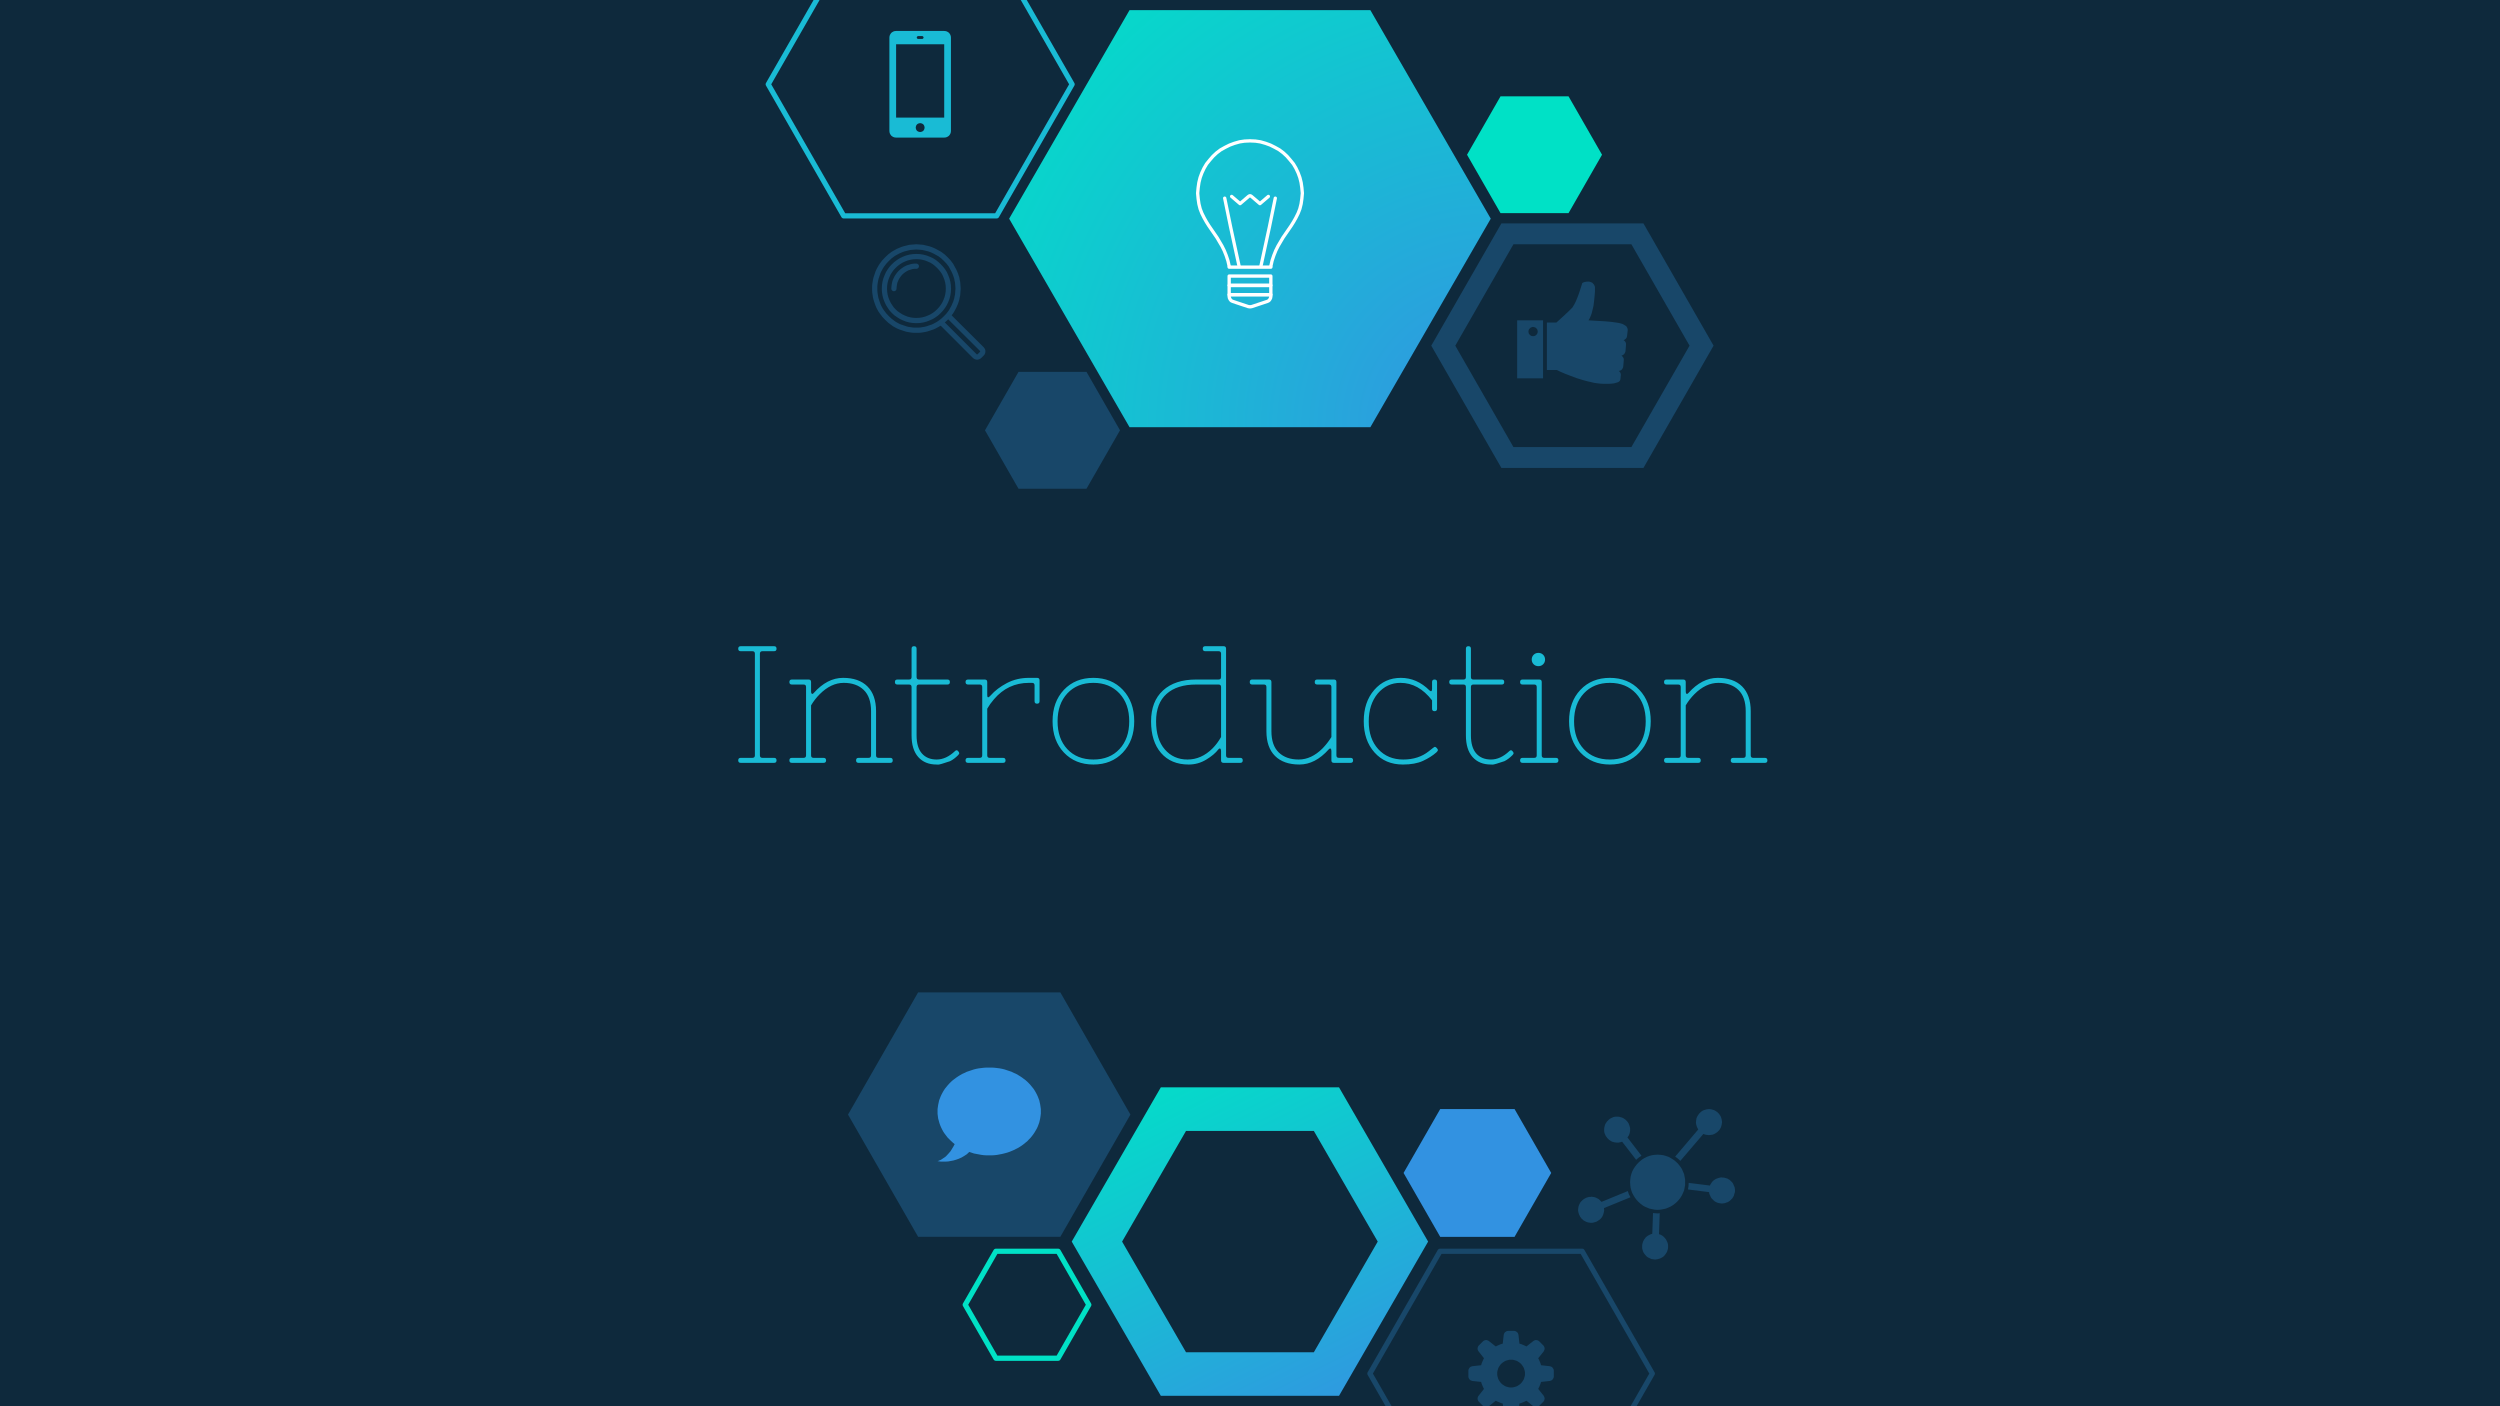 <svg version="1.1" viewBox="0.0 0.0 960.0 540.0" fill="none" stroke="none" stroke-linecap="square" stroke-miterlimit="10" xmlns:xlink="http://www.w3.org/1999/xlink" xmlns="http://www.w3.org/2000/svg"><rect x="0.0" y="0.0" width="960.0" height="540.0" fill="#808080" stroke="none"/><clipPath id="g35f391192_00.0"><path d="m0 0l960.0 0l0 540.0l-960.0 0l0 -540.0z" clip-rule="nonzero"/></clipPath><g clip-path="url(#g35f391192_00.0)"><path fill="#0e293c" d="m0 0l960.0 0l0 540.0l-960.0 0z" fill-rule="evenodd"/><defs><linearGradient id="g35f391192_00.1" gradientUnits="userSpaceOnUse" gradientTransform="matrix(12.921 0.0 0.0 -12.921 0.0 0.0)" spreadMethod="pad" x1="33.945" y1="-45.701" x2="28.201" y2="-34.127"><stop offset="0.0" stop-color="#3393e2"/><stop offset="1.0" stop-color="#00e2c7"/></linearGradient></defs><path fill="url(#g35f391192_00.1)" d="m445.76 535.993l-34.213 -59.222l34.213 -59.234l68.425 0l34.213 59.234l-34.213 59.222l-68.425 0zm9.667 -16.732l49.089 0l24.532 -42.49l-24.532 -42.49l-49.089 0l-24.544 42.49l24.544 42.49z" fill-rule="evenodd"/><defs><radialGradient id="g35f391192_00.2" gradientUnits="userSpaceOnUse" gradientTransform="matrix(0.0 15.641 -15.641 0.0 0.0 0.0)" spreadMethod="pad" cx="10.488" cy="-36.599" fx="10.488" fy="-36.599" r="15.641"><stop offset="0.0" stop-color="#3393e2"/><stop offset="1.0" stop-color="#00e2c7"/></radialGradient></defs><path fill="url(#g35f391192_00.2)" d="m572.452 83.968l-46.236 80.079l-92.472 0l-46.236 -80.079l46.236 -80.079l92.472 0z" fill-rule="evenodd"/><path fill="#000000" fill-opacity="0.0" d="m295.0 32.37l28.976 50.52l58.741 0l28.976 -50.52l-28.976 -50.52l-58.741 0z" fill-rule="evenodd"/><path stroke="#19bbd5" stroke-width="2.0" stroke-linejoin="round" stroke-linecap="butt" d="m295.0 32.37l28.976 50.52l58.741 0l28.976 -50.52l-28.976 -50.52l-58.741 0z" fill-rule="evenodd"/><path fill="#184769" d="m378.239 165.235l12.871 22.441l26.1 0l12.871 -22.441l-12.871 -22.441l-26.1 0z" fill-rule="evenodd"/><path fill="#000000" fill-opacity="0.0" d="m554.217 132.738l24.631 42.945l49.918 0l24.631 -42.945l-24.631 -42.945l-49.918 0z" fill-rule="evenodd"/><path stroke="#184769" stroke-width="8.0" stroke-miterlimit="8.0" stroke-linecap="butt" d="m554.217 132.738l24.631 42.945l49.918 0l24.631 -42.945l-24.631 -42.945l-49.918 0z" fill-rule="evenodd"/><path fill="#00e1c6" d="m563.338 59.415l12.862 22.425l26.118 0l12.862 -22.425l-12.862 -22.425l-26.118 0z" fill-rule="evenodd"/><path fill="#184769" d="m588.701 125.527l0.372 0.063l0.308 0.121l0.308 0.124l0.248 0.248l0.248 0.248l0.185 0.308l0.061 0.308l0.063 0.369l-0.063 0.372l-0.061 0.308l-0.185 0.308l-0.248 0.308l-0.248 0.187l-0.308 0.185l-0.308 0.061l-0.372 0.063l-0.369 -0.063l-0.308 -0.061l-0.308 -0.185l-0.248 -0.187l-0.248 -0.308l-0.185 -0.308l-0.061 -0.308l-0.063 -0.372l0.063 -0.369l0.061 -0.308l0.185 -0.308l0.248 -0.248l0.248 -0.248l0.308 -0.124l0.308 -0.121l0.369 -0.063zm-6.11 -2.531l0 22.288l9.94 0l0 -22.288z" fill-rule="evenodd"/><path fill="#184769" d="m610.003 108.116l-0.925 0.061l-0.617 0.124l-0.495 0.185l-0.369 0.187l-0.989 3.147l-0.493 1.421l-0.496 1.297l-0.493 1.173l-0.493 0.988l-0.432 0.741l-0.372 0.617l-0.556 0.556l-0.865 0.865l-2.038 1.914l-2.715 2.47l-3.643 0l0 18.212l3.828 0l1.236 0.619l1.727 0.741l2.225 0.865l2.47 0.925l2.654 0.804l1.358 0.369l1.358 0.308l1.297 0.308l1.297 0.187l1.173 0.121l1.173 0.063l1.977 0l1.049 -0.063l0.988 -0.121l0.865 -0.248l0.432 -0.124l0.308 -0.124l0.308 -0.185l0.245 -0.248l0.124 -0.245l0.124 -0.311l0.185 -1.79l-0.061 -0.432l-0.124 -0.369l-0.248 -0.372l-0.369 -0.308l0.308 -0.061l0.308 -0.124l0.308 -0.124l0.248 -0.248l0.185 -0.245l0.185 -0.311l0.124 -0.369l0.063 -0.308l0.185 -2.222l0 -0.311l0 -0.245l-0.061 -0.308l-0.124 -0.248l-0.308 -0.432l-0.187 -0.185l-0.185 -0.187l0.308 -0.061l0.248 -0.124l0.248 -0.185l0.245 -0.248l0.187 -0.248l0.121 -0.245l0.124 -0.308l0.063 -0.372l0.185 -2.162l0 -0.308l0 -0.308l-0.061 -0.308l-0.124 -0.248l-0.124 -0.245l-0.185 -0.187l-0.187 -0.185l-0.245 -0.185l0.245 -0.063l0.248 -0.185l0.248 -0.185l0.185 -0.185l0.185 -0.248l0.124 -0.248l0.061 -0.308l0.063 -0.308l0.248 -2.222l-0.063 -0.308l-0.061 -0.311l-0.124 -0.245l-0.124 -0.248l-0.185 -0.248l-0.248 -0.185l-0.556 -0.369l-0.617 -0.311l-0.741 -0.245l-0.804 -0.185l-0.801 -0.124l-1.729 -0.248l-2.654 -0.248l-3.15 -0.185l-3.211 -0.185l0.432 -0.741l0.372 -0.865l0.369 -0.928l0.248 -0.986l0.248 -0.988l0.245 -1.049l0.248 -2.038l0.185 -1.853l0.124 -1.545l0 -1.418l0 -0.432l-0.185 -0.496l-0.185 -0.369l-0.308 -0.372l-0.372 -0.369l-0.432 -0.187l-0.493 -0.185l-0.495 -0.061z" fill-rule="evenodd"/><path fill="#19bbd5" d="m354.069 13.837l0.243 0.05l0.147 0.145l0.145 0.145l0.048 0.243l-0.048 0.195l-0.145 0.195l-0.147 0.098l-0.243 0.048l-1.457 0l-0.245 -0.048l-0.145 -0.098l-0.145 -0.195l-0.048 -0.195l0.048 -0.243l0.145 -0.145l0.145 -0.145l0.245 -0.05zm8.509 3.161l0 28.152l-18.475 0l0 -28.152zm-9.237 30.29l0.34 0.05l0.34 0.098l0.291 0.145l0.243 0.195l0.195 0.243l0.145 0.291l0.098 0.34l0.05 0.34l-0.05 0.34l-0.098 0.34l-0.145 0.293l-0.195 0.243l-0.243 0.193l-0.291 0.147l-0.34 0.096l-0.34 0.05l-0.34 -0.05l-0.34 -0.096l-0.293 -0.147l-0.243 -0.193l-0.193 -0.243l-0.147 -0.293l-0.096 -0.34l-0.05 -0.34l0.05 -0.34l0.096 -0.34l0.147 -0.291l0.193 -0.243l0.243 -0.195l0.293 -0.145l0.34 -0.098l0.34 -0.05zm-9.237 -35.397l-0.536 0.05l-0.486 0.145l-0.438 0.243l-0.39 0.293l-0.291 0.388l-0.243 0.438l-0.145 0.486l-0.05 0.536l0 35.785l0.05 0.536l0.145 0.486l0.243 0.438l0.291 0.388l0.39 0.293l0.438 0.243l0.486 0.145l0.536 0.05l18.475 0l0.536 -0.05l0.486 -0.145l0.438 -0.243l0.388 -0.293l0.293 -0.388l0.243 -0.438l0.145 -0.486l0.05 -0.536l0 -35.785l-0.05 -0.536l-0.145 -0.486l-0.243 -0.438l-0.293 -0.388l-0.388 -0.293l-0.438 -0.243l-0.486 -0.145l-0.536 -0.05z" fill-rule="evenodd"/><path fill="#000000" fill-opacity="0.0" d="m488.004 113.157l0 -3.524l-16.007 0l0 3.524l16.007 0z" fill-rule="evenodd"/><path stroke="#ffffff" stroke-width="1.278" stroke-linejoin="round" stroke-linecap="round" d="m488.004 113.157l0 -3.524l-16.007 0l0 3.524l16.007 0z" fill-rule="evenodd"/><path fill="#000000" fill-opacity="0.0" d="m488.004 109.535l0 -3.524l-16.007 0l0 3.524l16.007 0z" fill-rule="evenodd"/><path stroke="#ffffff" stroke-width="1.278" stroke-linejoin="round" stroke-linecap="round" d="m488.004 109.535l0 -3.524l-16.007 0l0 3.524l16.007 0z" fill-rule="evenodd"/><path fill="#000000" fill-opacity="0.0" d="m471.997 113.157l0 0.665l0 0l0.094 0.575l0.289 0.571l0.379 0.473l0.571 0.289l6.001 1.999l0 0l0.669 0.094l0 0l0.665 -0.094l6.005 -1.999l0 0l0.571 -0.289l0.379 -0.473l0.286 -0.571l0.098 -0.575l0 -0.665l-16.007 0z" fill-rule="evenodd"/><path stroke="#ffffff" stroke-width="1.278" stroke-linejoin="round" stroke-linecap="round" d="m471.997 113.157l0 0.665l0 0l0.094 0.575l0.289 0.571l0.379 0.473l0.571 0.289l6.001 1.999l0 0l0.669 0.094l0 0l0.665 -0.094l6.005 -1.999l0 0l0.571 -0.289l0.379 -0.473l0.286 -0.571l0.098 -0.575l0 -0.665l-16.007 0z" fill-rule="evenodd"/><path fill="#000000" fill-opacity="0.0" d="m475.807 102.2l0 0l-3.239 -14.958l-2.284 -11.144" fill-rule="evenodd"/><path stroke="#ffffff" stroke-width="1.278" stroke-linejoin="round" stroke-linecap="round" d="m475.807 102.2l0 0l-3.239 -14.958l-2.284 -11.144" fill-rule="evenodd"/><path fill="#000000" fill-opacity="0.0" d="m488.004 102.2l0 0l0.477 -2.097l0.665 -1.999l0.763 -1.905l0.857 -1.717l0.954 -1.619l0.951 -1.619l2.097 -3.047l1.048 -1.526l0.951 -1.522l0.861 -1.526l0.857 -1.713l0.665 -1.717l0.477 -1.905l0.286 -1.999l0.094 -1.048l0.098 -1.048l0 0l-0.192 -2.097l-0.286 -1.999l-0.477 -1.909l-0.665 -1.807l-0.857 -1.811l-0.954 -1.619l-1.24 -1.526l-1.236 -1.428l-1.432 -1.334l-1.522 -1.142l-1.717 -0.954l-1.713 -0.857l-1.811 -0.669l-1.999 -0.571l-1.905 -0.286l-2.097 -0.094l0 0l-2.097 0.094l-1.905 0.286l-1.999 0.571l-1.811 0.669l-1.717 0.857l-1.713 0.954l-1.526 1.142l-1.428 1.334l-1.24 1.428l-1.236 1.526l-0.954 1.619l-0.857 1.811l-0.665 1.807l-0.477 1.909l-0.286 1.999l-0.192 2.097l0 0l0.094 1.048l0.098 1.048l0.286 1.999l0.477 1.905l0.665 1.717l0.857 1.713l0.857 1.526l0.954 1.522l1.048 1.526l2.097 3.047l0.951 1.619l0.954 1.619l0.857 1.717l0.763 1.905l0.665 1.999l0.477 2.097" fill-rule="evenodd"/><path stroke="#ffffff" stroke-width="1.278" stroke-linejoin="round" stroke-linecap="round" d="m488.004 102.2l0 0l0.477 -2.097l0.665 -1.999l0.763 -1.905l0.857 -1.717l0.954 -1.619l0.951 -1.619l2.097 -3.047l1.048 -1.526l0.951 -1.522l0.861 -1.526l0.857 -1.713l0.665 -1.717l0.477 -1.905l0.286 -1.999l0.094 -1.048l0.098 -1.048l0 0l-0.192 -2.097l-0.286 -1.999l-0.477 -1.909l-0.665 -1.807l-0.857 -1.811l-0.954 -1.619l-1.24 -1.526l-1.236 -1.428l-1.432 -1.334l-1.522 -1.142l-1.717 -0.954l-1.713 -0.857l-1.811 -0.669l-1.999 -0.571l-1.905 -0.286l-2.097 -0.094l0 0l-2.097 0.094l-1.905 0.286l-1.999 0.571l-1.811 0.669l-1.717 0.857l-1.713 0.954l-1.526 1.142l-1.428 1.334l-1.24 1.428l-1.236 1.526l-0.954 1.619l-0.857 1.811l-0.665 1.807l-0.477 1.909l-0.286 1.999l-0.192 2.097l0 0l0.094 1.048l0.098 1.048l0.286 1.999l0.477 1.905l0.665 1.717l0.857 1.713l0.857 1.526l0.954 1.522l1.048 1.526l2.097 3.047l0.951 1.619l0.954 1.619l0.857 1.717l0.763 1.905l0.665 1.999l0.477 2.097" fill-rule="evenodd"/><path fill="#000000" fill-opacity="0.0" d="m489.717 76.099l0 0l-2.284 11.144l-3.239 14.958" fill-rule="evenodd"/><path stroke="#ffffff" stroke-width="1.278" stroke-linejoin="round" stroke-linecap="round" d="m489.717 76.099l0 0l-2.284 11.144l-3.239 14.958" fill-rule="evenodd"/><path fill="#000000" fill-opacity="0.0" d="m472.951 75.43l3.239 2.765l3.239 -2.765l0 0l0.286 -0.188l0.286 -0.098l0.286 0.098l0.286 0.188l3.239 2.765l3.239 -2.765" fill-rule="evenodd"/><path stroke="#ffffff" stroke-width="1.278" stroke-linejoin="round" stroke-linecap="round" d="m472.951 75.43l3.239 2.765l3.239 -2.765l0 0l0.286 -0.188l0.286 -0.098l0.286 0.098l0.286 0.188l3.239 2.765l3.239 -2.765" fill-rule="evenodd"/><path fill="#000000" fill-opacity="0.0" d="m471.997 102.584l16.007 0" fill-rule="evenodd"/><path stroke="#ffffff" stroke-width="1.278" stroke-linejoin="round" stroke-linecap="round" d="m471.997 102.584l16.007 0" fill-rule="evenodd"/><path fill="#000000" fill-opacity="0.0" d="m351.872 94.801l0 0l-0.806 0.061l-0.803 0.061l-0.806 0.064l-0.806 0.186l-0.742 0.186l-0.742 0.186l-0.742 0.247l-0.745 0.31l-0.742 0.31l-0.681 0.371l-0.681 0.371l-0.618 0.371l-1.238 0.928l-1.116 1.055l-1.052 1.113l-0.928 1.238l-0.435 0.681l-0.371 0.681l-0.371 0.681l-0.31 0.681l-0.247 0.742l-0.249 0.742l-0.247 0.742l-0.186 0.806l-0.125 0.742l-0.122 0.806l-0.064 0.806l0 0.864l0 0l0 0.806l0.064 0.806l0.122 0.803l0.125 0.806l0.186 0.742l0.247 0.806l0.249 0.742l0.247 0.681l0.31 0.742l0.371 0.681l0.371 0.681l0.435 0.62l0.928 1.238l1.052 1.113l1.116 1.052l1.238 0.928l0.618 0.435l0.681 0.371l0.681 0.371l0.742 0.31l0.745 0.247l0.742 0.249l0.742 0.247l0.742 0.186l0.806 0.125l0.806 0.125l0.803 0.061l0.806 0l0 0l0.867 0l0.803 -0.061l0.806 -0.125l0.742 -0.125l0.806 -0.186l0.742 -0.247l0.742 -0.249l0.745 -0.247l0.681 -0.31l0.679 -0.371l0.681 -0.371l0.681 -0.435l1.238 -0.928l1.116 -1.052l1.052 -1.113l0.928 -1.238l0.371 -0.62l0.371 -0.681l0.371 -0.681l0.31 -0.742l0.31 -0.681l0.247 -0.742l0.249 -0.806l0.125 -0.742l0.186 -0.806l0.061 -0.803l0.061 -0.806l0.064 -0.806l0 0l-0.064 -0.864l-0.061 -0.806l-0.061 -0.806l-0.186 -0.742l-0.125 -0.806l-0.249 -0.742l-0.247 -0.742l-0.31 -0.742l-0.31 -0.681l-0.371 -0.681l-0.371 -0.681l-0.371 -0.681l-0.928 -1.238l-1.052 -1.113l-1.116 -1.055l-1.238 -0.928l-0.681 -0.371l-0.681 -0.371l-0.679 -0.371l-0.681 -0.31l-0.745 -0.31l-0.742 -0.247l-0.742 -0.186l-0.806 -0.186l-0.742 -0.186l-0.806 -0.064l-0.803 -0.061l-0.867 -0.061l0 0z" fill-rule="evenodd"/><path stroke="#184769" stroke-width="2.0" stroke-linejoin="round" stroke-linecap="round" d="m351.872 94.801l0 0l-0.806 0.061l-0.803 0.061l-0.806 0.064l-0.806 0.186l-0.742 0.186l-0.742 0.186l-0.742 0.247l-0.745 0.31l-0.742 0.31l-0.681 0.371l-0.681 0.371l-0.618 0.371l-1.238 0.928l-1.116 1.055l-1.052 1.113l-0.928 1.238l-0.435 0.681l-0.371 0.681l-0.371 0.681l-0.31 0.681l-0.247 0.742l-0.249 0.742l-0.247 0.742l-0.186 0.806l-0.125 0.742l-0.122 0.806l-0.064 0.806l0 0.864l0 0l0 0.806l0.064 0.806l0.122 0.803l0.125 0.806l0.186 0.742l0.247 0.806l0.249 0.742l0.247 0.681l0.31 0.742l0.371 0.681l0.371 0.681l0.435 0.62l0.928 1.238l1.052 1.113l1.116 1.052l1.238 0.928l0.618 0.435l0.681 0.371l0.681 0.371l0.742 0.31l0.745 0.247l0.742 0.249l0.742 0.247l0.742 0.186l0.806 0.125l0.806 0.125l0.803 0.061l0.806 0l0 0l0.867 0l0.803 -0.061l0.806 -0.125l0.742 -0.125l0.806 -0.186l0.742 -0.247l0.742 -0.249l0.745 -0.247l0.681 -0.31l0.679 -0.371l0.681 -0.371l0.681 -0.435l1.238 -0.928l1.116 -1.052l1.052 -1.113l0.928 -1.238l0.371 -0.62l0.371 -0.681l0.371 -0.681l0.31 -0.742l0.31 -0.681l0.247 -0.742l0.249 -0.806l0.125 -0.742l0.186 -0.806l0.061 -0.803l0.061 -0.806l0.064 -0.806l0 0l-0.064 -0.864l-0.061 -0.806l-0.061 -0.806l-0.186 -0.742l-0.125 -0.806l-0.249 -0.742l-0.247 -0.742l-0.31 -0.742l-0.31 -0.681l-0.371 -0.681l-0.371 -0.681l-0.371 -0.681l-0.928 -1.238l-1.052 -1.113l-1.116 -1.055l-1.238 -0.928l-0.681 -0.371l-0.681 -0.371l-0.679 -0.371l-0.681 -0.31l-0.745 -0.31l-0.742 -0.247l-0.742 -0.186l-0.806 -0.186l-0.742 -0.186l-0.806 -0.064l-0.803 -0.061l-0.867 -0.061l0 0z" fill-rule="evenodd"/><path fill="#000000" fill-opacity="0.0" d="m351.872 98.514l0 0l-1.238 0.061l-1.238 0.186l-1.177 0.31l-1.116 0.435l-1.052 0.493l-0.989 0.62l-0.991 0.742l-0.867 0.806l-0.806 0.867l-0.679 0.928l-0.62 0.991l-0.496 1.113l-0.432 1.116l-0.31 1.174l-0.186 1.177l-0.061 1.299l0 0l0.061 1.24l0.186 1.238l0.31 1.174l0.432 1.116l0.496 1.052l0.62 0.991l0.679 0.989l0.806 0.867l0.867 0.806l0.991 0.681l0.989 0.618l1.052 0.496l1.116 0.435l1.177 0.308l1.238 0.186l1.238 0.064l0 0l1.299 -0.064l1.177 -0.186l1.177 -0.308l1.113 -0.435l1.113 -0.496l0.991 -0.618l0.93 -0.681l0.864 -0.806l0.806 -0.867l0.742 -0.989l0.62 -0.991l0.496 -1.052l0.432 -1.116l0.31 -1.174l0.186 -1.238l0.061 -1.24l0 0l-0.061 -1.299l-0.186 -1.177l-0.31 -1.174l-0.432 -1.116l-0.496 -1.113l-0.62 -0.991l-0.742 -0.928l-0.806 -0.867l-0.864 -0.806l-0.93 -0.742l-0.991 -0.62l-1.113 -0.493l-1.113 -0.435l-1.177 -0.31l-1.177 -0.186l-1.299 -0.061l0 0" fill-rule="evenodd"/><path stroke="#184769" stroke-width="2.0" stroke-linejoin="round" stroke-linecap="round" d="m351.872 98.514l0 0l-1.238 0.061l-1.238 0.186l-1.177 0.31l-1.116 0.435l-1.052 0.493l-0.989 0.62l-0.991 0.742l-0.867 0.806l-0.806 0.867l-0.679 0.928l-0.62 0.991l-0.496 1.113l-0.432 1.116l-0.31 1.174l-0.186 1.177l-0.061 1.299l0 0l0.061 1.24l0.186 1.238l0.31 1.174l0.432 1.116l0.496 1.052l0.62 0.991l0.679 0.989l0.806 0.867l0.867 0.806l0.991 0.681l0.989 0.618l1.052 0.496l1.116 0.435l1.177 0.308l1.238 0.186l1.238 0.064l0 0l1.299 -0.064l1.177 -0.186l1.177 -0.308l1.113 -0.435l1.113 -0.496l0.991 -0.618l0.93 -0.681l0.864 -0.806l0.806 -0.867l0.742 -0.989l0.62 -0.991l0.496 -1.052l0.432 -1.116l0.31 -1.174l0.186 -1.238l0.061 -1.24l0 0l-0.061 -1.299l-0.186 -1.177l-0.31 -1.174l-0.432 -1.116l-0.496 -1.113l-0.62 -0.991l-0.742 -0.928l-0.806 -0.867l-0.864 -0.806l-0.93 -0.742l-0.991 -0.62l-1.113 -0.493l-1.113 -0.435l-1.177 -0.31l-1.177 -0.186l-1.299 -0.061l0 0" fill-rule="evenodd"/><path fill="#000000" fill-opacity="0.0" d="m343.267 110.83l0 0l0.064 -0.928l0.125 -0.803l0.186 -0.867l0.308 -0.745l0.371 -0.803l0.435 -0.681l0.496 -0.681l0.557 -0.62l0.62 -0.557l0.679 -0.496l0.681 -0.432l0.745 -0.371l0.803 -0.249l0.806 -0.247l0.867 -0.125l0.867 0" fill-rule="evenodd"/><path stroke="#184769" stroke-width="2.0" stroke-linejoin="round" stroke-linecap="round" d="m343.267 110.83l0 0l0.064 -0.928l0.125 -0.803l0.186 -0.867l0.308 -0.745l0.371 -0.803l0.435 -0.681l0.496 -0.681l0.557 -0.62l0.62 -0.557l0.679 -0.496l0.681 -0.432l0.745 -0.371l0.803 -0.249l0.806 -0.247l0.867 -0.125l0.867 0" fill-rule="evenodd"/><path fill="#000000" fill-opacity="0.0" d="m361.713 124.14l12.629 12.626l0 0l0.186 0.125l0.186 0.125l0.247 0.061l0.249 0.061l0.247 -0.061l0.186 -0.061l0.247 -0.125l0.188 -0.125l0.928 -0.928l0 0l0.186 -0.186l0.125 -0.249l0.061 -0.247l0 -0.186l0 -0.249l-0.061 -0.247l-0.125 -0.186l-0.186 -0.247l-12.565 -12.504" fill-rule="evenodd"/><path stroke="#184769" stroke-width="2.0" stroke-linejoin="round" stroke-linecap="round" d="m361.713 124.14l12.629 12.626l0 0l0.186 0.125l0.186 0.125l0.247 0.061l0.249 0.061l0.247 -0.061l0.186 -0.061l0.247 -0.125l0.188 -0.125l0.928 -0.928l0 0l0.186 -0.186l0.125 -0.249l0.061 -0.247l0 -0.186l0 -0.249l-0.061 -0.247l-0.125 -0.186l-0.186 -0.247l-12.565 -12.504" fill-rule="evenodd"/><path fill="#000000" fill-opacity="0.0" d="m526.04 527.449l26.935 46.961l54.571 0l26.935 -46.961l-26.935 -46.961l-54.571 0z" fill-rule="evenodd"/><path stroke="#184769" stroke-width="2.0" stroke-linejoin="round" stroke-linecap="butt" d="m526.04 527.449l26.935 46.961l54.571 0l26.935 -46.961l-26.935 -46.961l-54.571 0z" fill-rule="evenodd"/><path fill="#3292e1" d="m538.969 450.409l14.073 24.535l28.548 0l14.073 -24.535l-14.073 -24.535l-28.548 0z" fill-rule="evenodd"/><path fill="#184769" d="m325.639 428.002l26.917 46.929l54.608 0l26.917 -46.929l-26.917 -46.929l-54.608 0z" fill-rule="evenodd"/><path fill="#000000" fill-opacity="0.0" d="m370.644 501.025l11.778 20.535l23.908 0l11.778 -20.535l-11.778 -20.535l-23.908 0z" fill-rule="evenodd"/><path stroke="#00e1c6" stroke-width="2.0" stroke-linejoin="round" stroke-linecap="butt" d="m370.644 501.025l11.778 20.535l23.908 0l11.778 -20.535l-11.778 -20.535l-23.908 0z" fill-rule="evenodd"/><path fill="#184769" d="m580.777 522.129l0.517 0.093l0.473 0.143l0.517 0.141l0.471 0.235l0.425 0.284l0.425 0.282l0.425 0.378l0.376 0.423l0.284 0.425l0.282 0.425l0.235 0.471l0.143 0.519l0.141 0.471l0.095 0.519l0 0.517l0 0.519l-0.095 0.519l-0.141 0.471l-0.143 0.519l-0.235 0.471l-0.282 0.425l-0.284 0.423l-0.376 0.425l-0.425 0.378l-0.425 0.282l-0.425 0.284l-0.471 0.235l-0.517 0.141l-0.473 0.141l-0.517 0.095l-1.038 0l-0.517 -0.095l-0.471 -0.141l-0.519 -0.141l-0.471 -0.235l-0.425 -0.284l-0.425 -0.282l-0.425 -0.378l-0.376 -0.425l-0.284 -0.423l-0.282 -0.425l-0.235 -0.471l-0.143 -0.519l-0.141 -0.471l-0.095 -0.519l0 -0.519l0 -0.517l0.095 -0.519l0.141 -0.471l0.143 -0.519l0.235 -0.471l0.282 -0.425l0.284 -0.425l0.376 -0.423l0.425 -0.378l0.425 -0.282l0.425 -0.284l0.471 -0.235l0.519 -0.141l0.471 -0.143l0.517 -0.093zm-1.65 -11.078l-0.33 0.048l-0.284 0.093l-0.235 0.143l-0.282 0.187l-0.189 0.189l-0.189 0.284l-0.093 0.282l-0.095 0.284l-0.378 3.393l-0.66 0.189l-0.706 0.282l-0.66 0.284l-0.66 0.33l-2.64 -2.075l-0.282 -0.187l-0.284 -0.095l-0.282 -0.095l-0.284 0l-0.33 0.046l-0.282 0.095l-0.284 0.141l-0.235 0.189l-1.602 1.604l-0.189 0.235l-0.141 0.282l-0.095 0.284l-0.046 0.33l0 0.282l0.093 0.284l0.095 0.282l0.189 0.284l2.075 2.64l-0.33 0.658l-0.284 0.66l-0.282 0.708l-0.189 0.66l-3.395 0.376l-0.282 0.095l-0.284 0.095l-0.282 0.187l-0.189 0.189l-0.189 0.284l-0.141 0.235l-0.095 0.282l-0.046 0.33l0 2.264l0.046 0.33l0.095 0.282l0.141 0.235l0.189 0.284l0.189 0.187l0.282 0.189l0.284 0.095l0.282 0.095l3.395 0.376l0.189 0.66l0.282 0.706l0.284 0.66l0.33 0.66l-2.075 2.64l-0.189 0.284l-0.095 0.282l-0.093 0.284l0 0.282l0.046 0.33l0.095 0.284l0.141 0.282l0.189 0.235l1.602 1.604l0.235 0.187l0.284 0.143l0.282 0.093l0.33 0.048l0.284 0l0.282 -0.095l0.284 -0.095l0.282 -0.141l2.64 -2.121l0.66 0.33l0.66 0.282l0.706 0.284l0.66 0.189l0.378 3.393l0.095 0.284l0.093 0.282l0.189 0.284l0.189 0.187l0.282 0.189l0.235 0.141l0.284 0.095l0.33 0.048l2.262 0l0.33 -0.048l0.284 -0.095l0.235 -0.141l0.282 -0.189l0.189 -0.187l0.189 -0.284l0.095 -0.282l0.093 -0.284l0.378 -3.393l0.66 -0.189l0.706 -0.284l0.66 -0.282l0.66 -0.33l2.64 2.121l0.282 0.141l0.284 0.095l0.282 0.095l0.284 0l0.33 -0.048l0.282 -0.093l0.284 -0.143l0.235 -0.187l1.602 -1.604l0.189 -0.235l0.141 -0.282l0.095 -0.284l0.048 -0.33l0 -0.282l-0.095 -0.284l-0.095 -0.282l-0.141 -0.284l-2.121 -2.64l0.328 -0.66l0.284 -0.66l0.284 -0.706l0.187 -0.66l3.395 -0.376l0.282 -0.095l0.284 -0.095l0.282 -0.189l0.189 -0.187l0.189 -0.284l0.141 -0.235l0.095 -0.282l0.046 -0.33l0 -2.264l-0.046 -0.33l-0.095 -0.282l-0.141 -0.235l-0.189 -0.284l-0.189 -0.189l-0.282 -0.187l-0.284 -0.095l-0.282 -0.095l-3.395 -0.376l-0.187 -0.66l-0.284 -0.708l-0.284 -0.66l-0.328 -0.658l2.121 -2.64l0.141 -0.284l0.095 -0.282l0.095 -0.284l0 -0.282l-0.048 -0.33l-0.095 -0.284l-0.141 -0.282l-0.189 -0.235l-1.602 -1.604l-0.235 -0.189l-0.284 -0.141l-0.282 -0.095l-0.33 -0.046l-0.284 0l-0.282 0.095l-0.284 0.095l-0.282 0.187l-2.64 2.075l-0.66 -0.33l-0.66 -0.284l-0.706 -0.282l-0.66 -0.189l-0.378 -3.393l-0.093 -0.284l-0.095 -0.282l-0.189 -0.284l-0.189 -0.189l-0.282 -0.187l-0.235 -0.143l-0.284 -0.093l-0.33 -0.048z" fill-rule="evenodd"/><path fill="#184769" d="m656.22 425.873l-0.477 0.07l-0.477 0.067l-0.477 0.137l-0.477 0.137l-0.477 0.204l-0.407 0.273l-0.343 0.271l-0.341 0.343l-0.34 0.34l-0.273 0.407l-0.271 0.41l-0.204 0.407l-0.207 0.477l-0.067 0.477l-0.07 0.477l-0.067 0.547l0.067 0.748l0.207 0.751l0.271 0.681l0.341 0.614l-8.861 10.429l1.024 0.748l0.954 0.887l8.861 -10.362l0.477 0.207l0.544 0.137l0.544 0.067l0.547 0.067l0.544 -0.067l0.477 -0.067l0.477 -0.07l0.477 -0.204l0.41 -0.204l0.407 -0.273l0.41 -0.273l0.341 -0.34l0.34 -0.34l0.273 -0.34l0.271 -0.477l0.207 -0.41l0.134 -0.477l0.137 -0.477l0.07 -0.474l0.067 -0.477l-0.067 -0.547l-0.07 -0.477l-0.137 -0.477l-0.134 -0.477l-0.207 -0.407l-0.271 -0.41l-0.273 -0.407l-0.34 -0.34l-0.341 -0.343l-0.41 -0.271l-0.407 -0.273l-0.41 -0.204l-0.477 -0.137l-0.477 -0.137l-0.477 -0.067l-0.544 -0.07z" fill-rule="evenodd"/><path fill="#184769" d="m620.366 428.803l-0.477 0.07l-0.477 0.137l-0.407 0.204l-0.477 0.204l-0.41 0.273l-0.34 0.273l-0.341 0.34l-0.34 0.34l-0.273 0.407l-0.271 0.41l-0.206 0.407l-0.134 0.477l-0.137 0.547l-0.07 0.477l0 0.477l0 0.544l0.07 0.477l0.137 0.477l0.204 0.41l0.204 0.477l0.273 0.34l0.271 0.407l0.343 0.34l0.341 0.34l0.407 0.273l0.41 0.273l0.407 0.204l0.477 0.137l0.547 0.137l0.681 0.067l0.751 0l0.681 -0.137l0.681 -0.204l5.383 6.952l0.954 -0.818l1.091 -0.748l-5.383 -7.022l0.341 -0.477l0.271 -0.477l0.207 -0.544l0.137 -0.614l0.067 -0.477l0 -0.547l0 -0.474l-0.137 -0.477l-0.137 -0.477l-0.137 -0.41l-0.204 -0.477l-0.271 -0.407l-0.273 -0.343l-0.341 -0.34l-0.34 -0.34l-0.41 -0.271l-0.407 -0.273l-0.477 -0.204l-0.477 -0.137l-0.477 -0.137l-0.477 -0.07z" fill-rule="evenodd"/><path fill="#184769" d="m625.072 457.365l-10.089 4.158l-0.34 -0.343l-0.341 -0.34l-0.34 -0.34l-0.477 -0.274l-0.41 -0.204l-0.477 -0.204l-0.477 -0.137l-0.477 -0.067l-0.477 -0.07l-0.477 0.07l-0.477 0l-0.477 0.137l-0.477 0.134l-0.407 0.207l-0.41 0.204l-0.407 0.273l-0.41 0.34l-0.34 0.34l-0.34 0.34l-0.273 0.477l-0.204 0.407l-0.204 0.477l-0.137 0.477l-0.067 0.477l-0.07 0.477l0 0.477l0.07 0.477l0.134 0.477l0.137 0.477l0.204 0.41l0.207 0.477l0.271 0.34l0.273 0.407l0.41 0.34l0.341 0.343l0.477 0.271l0.407 0.204l0.477 0.207l0.477 0.137l0.477 0.067l0.477 0.067l0.477 0l0.477 -0.067l0.477 -0.137l0.477 -0.137l0.41 -0.137l0.407 -0.271l0.41 -0.273l0.407 -0.273l0.34 -0.34l0.341 -0.407l0.273 -0.41l0.34 -0.818l0.204 -0.751l0.137 -0.818l-0.067 -0.818l10.156 -4.156l-0.614 -1.161l-0.407 -1.225z" fill-rule="evenodd"/><path fill="#184769" d="m634.75 465.815l-0.273 7.976l-0.544 0.137l-0.547 0.271l-0.544 0.273l-0.477 0.34l-0.41 0.34l-0.271 0.41l-0.343 0.407l-0.204 0.41l-0.204 0.407l-0.137 0.477l-0.137 0.477l-0.067 0.477l0 0.477l0 0.477l0.067 0.477l0.137 0.477l0.137 0.41l0.204 0.477l0.273 0.407l0.34 0.41l0.34 0.407l0.341 0.34l0.41 0.274l0.407 0.204l0.477 0.204l0.41 0.207l0.477 0.067l0.477 0.07l0.477 0.067l0.477 -0.067l0.477 -0.07l0.477 -0.137l0.477 -0.137l0.407 -0.204l0.477 -0.271l0.41 -0.273l0.341 -0.34l0.34 -0.41l0.271 -0.407l0.273 -0.41l0.204 -0.407l0.137 -0.477l0.137 -0.477l0.07 -0.477l0 -0.477l0 -0.477l-0.07 -0.477l-0.137 -0.477l-0.204 -0.477l-0.204 -0.41l-0.206 -0.407l-0.341 -0.41l-0.477 -0.544l-0.611 -0.477l-0.614 -0.34l-0.614 -0.204l0.273 -8.043l0 0l-0.818 0.067l-0.887 -0.067l-0.885 -0.07z" fill-rule="evenodd"/><path fill="#184769" d="m660.989 452.115l-0.474 0.07l-0.477 0.134l-0.477 0.137l-0.547 0.207l-0.477 0.271l-0.407 0.273l-0.41 0.34l-0.34 0.41l-0.273 0.407l-0.271 0.41l-0.207 0.477l-8.177 -1.024l-0.07 1.295l-0.204 1.228l8.11 1.021l0.07 0.547l0.204 0.544l0.204 0.41l0.207 0.477l0.271 0.407l0.341 0.34l0.34 0.34l0.343 0.34l0.407 0.273l0.41 0.204l0.477 0.207l0.477 0.134l0.477 0.07l0.474 0.067l0.477 0l0.477 -0.067l0.477 -0.07l0.477 -0.204l0.477 -0.137l0.477 -0.271l0.41 -0.273l0.34 -0.34l0.341 -0.34l0.34 -0.34l0.204 -0.41l0.273 -0.407l0.137 -0.477l0.137 -0.477l0.137 -0.41l0.067 -0.544l0 -0.477l-0.067 -0.477l-0.07 -0.477l-0.204 -0.477l-0.204 -0.477l-0.206 -0.477l-0.271 -0.41l-0.341 -0.34l-0.343 -0.34l-0.34 -0.34l-0.407 -0.204l-0.41 -0.273l-0.477 -0.137l-0.477 -0.137l-0.477 -0.134l-0.477 0l-0.477 -0.07z" fill-rule="evenodd"/><path fill="#184769" d="m636.522 443.391l-1.091 0.067l-1.024 0.137l-1.021 0.273l-0.954 0.34l-0.954 0.477l-0.885 0.544l-0.751 0.614l-0.751 0.681l-0.681 0.751l-0.614 0.818l-0.544 0.818l-0.477 0.954l-0.34 0.954l-0.273 1.021l-0.137 1.091l-0.067 1.024l0.067 1.088l0.137 1.091l0.273 1.021l0.34 0.954l0.477 0.887l0.544 0.885l0.614 0.818l0.681 0.751l0.751 0.681l0.751 0.614l0.885 0.547l0.954 0.407l0.954 0.41l1.021 0.204l1.024 0.204l1.091 0.07l1.088 -0.07l1.091 -0.204l0.954 -0.204l1.021 -0.41l0.888 -0.407l0.885 -0.547l0.818 -0.614l0.751 -0.681l0.681 -0.751l0.614 -0.818l0.547 -0.885l0.407 -0.887l0.41 -0.954l0.204 -1.021l0.204 -1.091l0 -1.088l0 -1.024l-0.204 -1.091l-0.204 -1.021l-0.41 -0.954l-0.407 -0.954l-0.547 -0.818l-0.614 -0.818l-0.681 -0.751l-0.751 -0.681l-0.818 -0.614l-0.885 -0.544l-0.888 -0.477l-1.021 -0.34l-0.954 -0.273l-1.091 -0.137l-1.088 -0.067z" fill-rule="evenodd"/><path fill="#3292e1" d="m378.841 409.952l-1.015 0.061l-1.018 0.12l-0.954 0.12l-0.956 0.179l-0.956 0.237l-0.895 0.301l-0.898 0.298l-0.895 0.298l-0.836 0.418l-0.837 0.357l-0.837 0.479l-0.775 0.477l-0.717 0.477l-0.717 0.538l-0.717 0.538l-0.658 0.597l-0.597 0.599l-0.599 0.655l-0.536 0.658l-0.538 0.658l-0.479 0.717l-0.416 0.717l-0.418 0.775l-0.36 0.778l-0.298 0.775l-0.298 0.778l-0.179 0.837l-0.181 0.837l-0.12 0.834l-0.117 0.837l0 0.898l0 0.895l0.117 0.956l0.12 0.895l0.24 0.837l0.24 0.895l0.298 0.837l0.357 0.836l0.418 0.837l0.418 0.778l0.479 0.717l0.597 0.775l0.538 0.717l0.656 0.658l0.658 0.658l0.717 0.656l0.717 0.599l-0.477 0.895l-0.538 0.895l-0.597 0.956l-0.778 0.895l-0.837 0.898l-0.477 0.418l-0.538 0.357l-0.538 0.36l-0.538 0.357l-0.597 0.24l-0.656 0.298l0.298 0l0.895 0.12l2.15 0l0.837 -0.059l0.956 -0.181l0.956 -0.179l1.015 -0.298l1.015 -0.36l1.076 -0.477l1.015 -0.597l1.015 -0.658l0.956 -0.895l0.895 0.298l0.898 0.298l0.954 0.179l0.956 0.179l0.956 0.181l0.956 0.12l1.015 0.059l2.03 0l1.015 -0.059l1.018 -0.12l0.954 -0.181l0.956 -0.179l0.956 -0.237l0.895 -0.24l0.898 -0.298l0.895 -0.36l0.837 -0.357l0.837 -0.418l0.836 -0.418l0.775 -0.479l0.717 -0.477l0.717 -0.538l0.717 -0.597l0.658 -0.538l0.597 -0.658l0.599 -0.597l0.536 -0.655l0.538 -0.719l0.479 -0.717l0.418 -0.717l0.416 -0.717l0.36 -0.775l0.298 -0.778l0.298 -0.837l0.181 -0.775l0.179 -0.837l0.12 -0.837l0.117 -0.895l0 -0.837l0 -0.898l-0.117 -0.837l-0.12 -0.834l-0.179 -0.837l-0.181 -0.837l-0.298 -0.778l-0.298 -0.775l-0.36 -0.778l-0.416 -0.775l-0.418 -0.717l-0.479 -0.717l-0.538 -0.658l-0.536 -0.658l-0.599 -0.655l-0.597 -0.599l-0.658 -0.597l-0.717 -0.538l-0.717 -0.538l-0.717 -0.477l-0.775 -0.477l-0.836 -0.479l-0.837 -0.357l-0.837 -0.418l-0.895 -0.298l-0.898 -0.298l-0.895 -0.301l-0.956 -0.237l-0.956 -0.179l-0.954 -0.12l-1.018 -0.12l-1.015 -0.061z" fill-rule="evenodd"/><path fill="#000000" fill-opacity="0.0" d="m147.0 209.115l665.984 0l0 121.764l-665.984 0z" fill-rule="evenodd"/><path fill="#19bbd5" d="m284.443 292.937q-0.969 0 -0.969 -0.953q0 -0.969 0.969 -0.969l4.484 0q0.953 0 0.953 -0.953l0 -39.047q0 -0.953 -0.953 -0.953l-4.484 0q-0.969 0 -0.969 -0.953q0 -0.969 0.969 -0.969l12.797 0q0.953 0 0.953 0.969q0 0.953 -0.953 0.953l-4.484 0q-0.953 0 -0.953 0.953l0 39.047q0 0.953 0.953 0.953l4.484 0q0.953 0 0.953 0.969q0 0.953 -0.953 0.953l-12.797 0zm19.647 -1.922l4.484 0q0.953 0 0.953 -0.953l0 -26.25q0 -0.953 -0.953 -0.953l-4.484 0q-0.969 0 -0.969 -0.953q0 -0.969 0.969 -0.969l6.391 0q0.969 0 0.969 0.953l0 3.594q0 0.641 0.25 0.906q0.266 0.25 0.766 -0.266q5.188 -5.828 11.266 -5.828q6.078 0 9.375 3.297q3.297 3.297 3.297 9.5l0 16.969q0 0.953 0.969 0.953l4.484 0q0.953 0 0.953 0.969q0 0.953 -0.953 0.953l-12.172 0q-0.953 0 -0.953 -0.953q0 -0.969 0.953 -0.969l3.844 0q0.953 0 0.953 -0.953l0 -16.969q0 -5.438 -2.812 -8.156q-2.812 -2.719 -7.688 -2.719q-4.859 0 -9.203 4.344q-1.922 1.922 -3.328 4.297l0 19.203q0 0.953 0.953 0.953l3.844 0q0.969 0 0.969 0.969q0 0.953 -0.969 0.953l-12.156 0q-0.969 0 -0.969 -0.953q0 -0.969 0.969 -0.969zm62.59 -2.562q0.641 -0.641 1.141 -0.125q0.516 0.516 0.516 0.828q0.078 0.328 -0.438 0.844q-1.531 1.531 -3.078 2.297q-3.969 1.344 -4.547 1.312q-0.562 -0.031 -0.641 -0.031q-4.469 0 -7.031 -2.875q-2.562 -2.891 -2.562 -8.328l0 -18.562q0 -0.953 -0.953 -0.953l-4.484 0q-0.969 0 -0.969 -0.969q0 -0.953 0.969 -0.953l4.484 0q0.953 0 0.953 -0.953l0 -10.891q0 -0.953 0.953 -0.953q0.969 0 0.969 0.953l0 10.891q0 0.953 0.953 0.953l10.891 0q0.953 0 0.953 0.953q0 0.969 -0.953 0.969l-10.891 0q-0.953 0 -0.953 0.953l0 18.562q0 4.609 2.047 6.953q2.047 2.328 5.656 2.328q3.625 0 7.016 -3.203zm28.417 -26.234q-8.062 0 -13.438 6.328q-1.547 1.797 -2.562 3.594l0 17.922q0 0.953 0.953 0.953l5.125 0q0.953 0 0.953 0.969q0 0.953 -0.953 0.953l-13.438 0q-0.969 0 -0.969 -0.953q0 -0.969 0.969 -0.969l4.484 0q0.953 0 0.953 -0.953l0 -26.25q0 -0.953 -0.953 -0.953l-4.484 0q-0.969 0 -0.969 -0.969q0 -0.953 0.969 -0.953l6.391 0q0.969 0 0.969 0.953l0 5.062q0 1.594 1.344 0.062q2.375 -2.688 6.172 -4.703q3.812 -2.016 8.484 -2.016l3.141 0q0.953 0 0.953 0.953l0 8.0q0 0.969 -0.969 0.969q-0.953 0 -0.953 -0.969l0 -6.078q0 -0.953 -0.953 -0.953l-1.219 0zm13.432 26.75q-4.344 -4.609 -4.344 -12.031q0 -7.422 4.344 -12.031q4.359 -4.609 11.328 -4.609q6.984 0 11.328 4.609q4.359 4.609 4.359 12.031q0 7.422 -4.359 12.031q-4.344 4.609 -11.328 4.609q-6.969 0 -11.328 -4.609zm11.328 -26.75q-6.203 0 -9.984 4.031q-3.766 4.031 -3.766 10.719q0 6.688 3.734 10.688q3.75 4.0 10.016 4.0q6.281 0 10.016 -4.0q3.75 -4.0 3.75 -10.688q0 -6.688 -3.781 -10.719q-3.766 -4.031 -9.984 -4.031zm49.029 -11.203q0 -0.953 -0.953 -0.953l-5.125 0q-0.953 0 -0.953 -0.969q0 -0.953 0.953 -0.953l7.047 0q0.953 0 0.953 0.953l0 40.969q0 0.953 0.953 0.953l4.484 0q0.969 0 0.969 0.969q0 0.953 -0.969 0.953l-6.391 0q-0.969 0 -0.969 -0.953l0 -3.594q0 -0.641 -0.266 -0.891q-0.25 -0.266 -0.75 0.25q-1.609 2.109 -4.719 3.969q-3.094 1.859 -6.688 1.859q-6.781 0 -10.625 -4.438q-3.828 -4.453 -3.828 -12.125q0 -7.688 4.578 -11.875q4.578 -4.203 12.703 -4.203l8.641 0q0.953 0 0.953 -0.953l0 -8.969zm0 12.797q0 -0.953 -0.953 -0.953l-8.641 0q-7.297 0 -11.328 3.594q-4.031 3.578 -4.031 10.516q0 6.938 3.359 10.812q3.359 3.875 8.703 3.875q5.344 0 9.625 -4.281q1.797 -1.797 3.266 -4.359l0 -19.203zm11.962 -2.875l6.406 0q0.969 0 0.969 0.953l0 18.891q0 5.438 2.812 8.156q2.812 2.719 7.672 2.719q4.875 0 9.156 -4.281q1.922 -1.984 3.391 -4.359l0 -19.203q0 -0.953 -0.953 -0.953l-4.484 0q-0.969 0 -0.969 -0.953q0 -0.969 0.969 -0.969l6.406 0q0.953 0 0.953 0.953l0 28.172q0 0.953 0.953 0.953l4.484 0q0.969 0 0.969 0.969q0 0.953 -0.969 0.953l-6.391 0q-0.969 0 -0.969 -0.953l0 -3.594q0 -0.641 -0.266 -0.891q-0.25 -0.266 -0.75 0.25q-5.188 5.828 -11.266 5.828q-6.078 0 -9.375 -3.297q-3.297 -3.297 -3.297 -9.5l0 -16.969q0 -0.953 -0.969 -0.953l-4.484 0q-0.953 0 -0.953 -0.953q0 -0.969 0.953 -0.969zm69.06 8.0q-5.188 -6.719 -12.156 -6.719q-5.188 0 -8.703 4.094q-3.453 4.156 -3.453 10.75q0 6.594 3.641 10.594q3.656 4.0 9.609 4.0q5.875 0 9.844 -3.203q1.031 -0.766 1.609 -1.266q0.578 -0.516 0.891 -0.359q0.328 0.156 0.641 0.547q0.328 0.375 0.328 0.672q0 0.281 -0.578 0.859q-2.109 1.859 -5.156 3.266q-3.047 1.406 -7.719 1.406q-6.781 0 -10.906 -4.641q-4.125 -4.641 -4.125 -12.0q0 -7.359 4.031 -12.0q4.031 -4.641 10.203 -4.641q6.188 0 10.984 4.797q1.016 0.906 1.016 -0.641l0 -2.562q0 -0.953 0.969 -0.953q0.953 0 0.953 0.953l0 10.25q0 0.953 -0.953 0.953q-0.969 0 -0.969 -0.953l0 -3.203zm29.636 19.516q0.641 -0.641 1.141 -0.125q0.516 0.516 0.516 0.828q0.078 0.328 -0.438 0.844q-1.531 1.531 -3.078 2.297q-3.969 1.344 -4.547 1.312q-0.562 -0.031 -0.641 -0.031q-4.469 0 -7.031 -2.875q-2.562 -2.891 -2.562 -8.328l0 -18.562q0 -0.953 -0.953 -0.953l-4.484 0q-0.969 0 -0.969 -0.969q0 -0.953 0.969 -0.953l4.484 0q0.953 0 0.953 -0.953l0 -10.891q0 -0.953 0.953 -0.953q0.969 0 0.969 0.953l0 10.891q0 0.953 0.953 0.953l10.891 0q0.953 0 0.953 0.953q0 0.969 -0.953 0.969l-10.891 0q-0.953 0 -0.953 0.953l0 18.562q0 4.609 2.047 6.953q2.047 2.328 5.656 2.328q3.625 0 7.016 -3.203zm5.12 4.484q-0.953 0 -0.953 -0.953q0 -0.969 0.953 -0.969l4.484 0q0.953 0 0.953 -0.953l0 -26.25q0 -0.953 -0.953 -0.953l-4.484 0q-0.953 0 -0.953 -0.953q0 -0.969 0.953 -0.969l6.406 0q0.953 0 0.953 0.953l0 28.172q0 0.953 0.953 0.953l4.484 0q0.969 0 0.969 0.969q0 0.953 -0.969 0.953l-12.797 0zm4.25 -37.859q-0.734 -0.734 -0.734 -1.812q0 -1.094 0.734 -1.828q0.734 -0.734 1.828 -0.734q1.094 0 1.828 0.734q0.734 0.734 0.734 1.828q0 1.078 -0.734 1.812q-0.734 0.734 -1.828 0.734q-1.094 0 -1.828 -0.734zm17.951 33.891q-4.344 -4.609 -4.344 -12.031q0 -7.422 4.344 -12.031q4.359 -4.609 11.328 -4.609q6.984 0 11.328 4.609q4.359 4.609 4.359 12.031q0 7.422 -4.359 12.031q-4.344 4.609 -11.328 4.609q-6.969 0 -11.328 -4.609zm11.328 -26.75q-6.203 0 -9.984 4.031q-3.766 4.031 -3.766 10.719q0 6.688 3.734 10.688q3.75 4.0 10.016 4.0q6.281 0 10.016 -4.0q3.75 -4.0 3.75 -10.688q0 -6.688 -3.781 -10.719q-3.766 -4.031 -9.984 -4.031zm21.768 28.797l4.484 0q0.953 0 0.953 -0.953l0 -26.25q0 -0.953 -0.953 -0.953l-4.484 0q-0.969 0 -0.969 -0.953q0 -0.969 0.969 -0.969l6.391 0q0.969 0 0.969 0.953l0 3.594q0 0.641 0.25 0.906q0.266 0.25 0.766 -0.266q5.188 -5.828 11.266 -5.828q6.078 0 9.375 3.297q3.297 3.297 3.297 9.5l0 16.969q0 0.953 0.969 0.953l4.484 0q0.953 0 0.953 0.969q0 0.953 -0.953 0.953l-12.172 0q-0.953 0 -0.953 -0.953q0 -0.969 0.953 -0.969l3.844 0q0.953 0 0.953 -0.953l0 -16.969q0 -5.438 -2.812 -8.156q-2.812 -2.719 -7.688 -2.719q-4.859 0 -9.203 4.344q-1.922 1.922 -3.328 4.297l0 19.203q0 0.953 0.953 0.953l3.844 0q0.969 0 0.969 0.969q0 0.953 -0.969 0.953l-12.156 0q-0.969 0 -0.969 -0.953q0 -0.969 0.969 -0.969z" fill-rule="nonzero"/></g></svg>